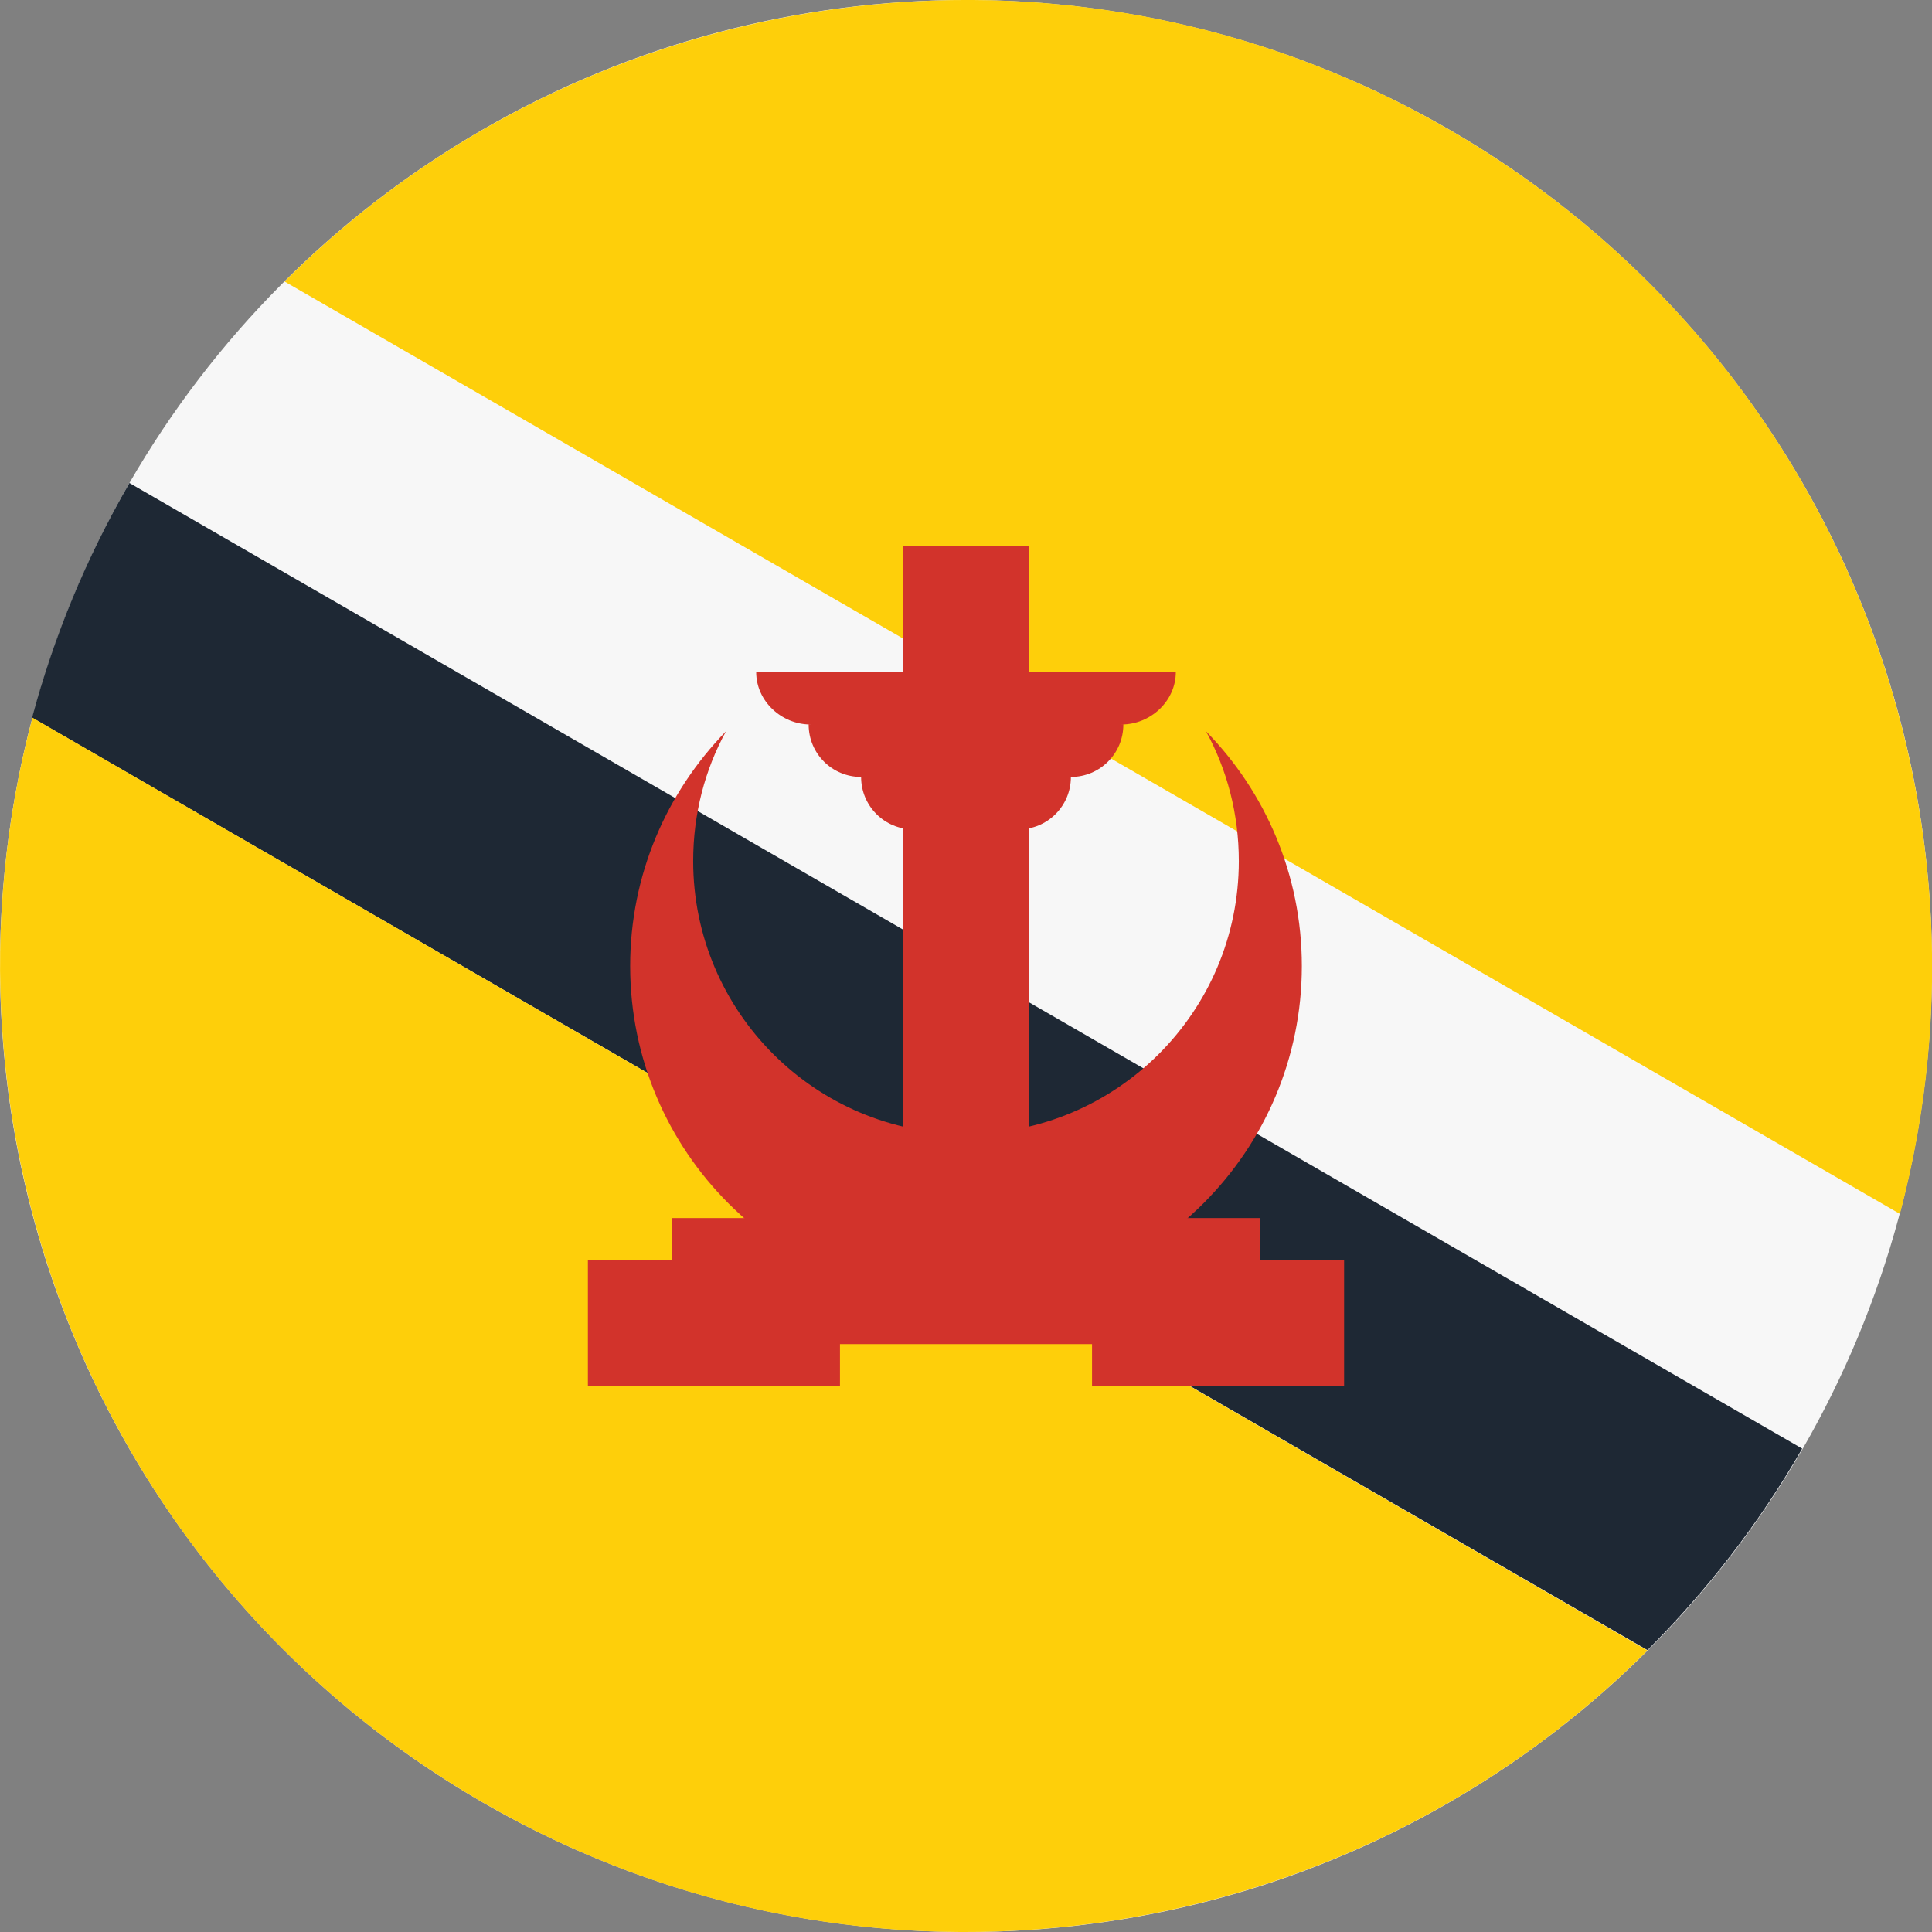 <?xml version="1.0" encoding="utf-8"?>
<!-- Generator: Adobe Illustrator 24.1.0, SVG Export Plug-In . SVG Version: 6.00 Build 0)  -->
<svg version="1.1" id="Layer_1" xmlns="http://www.w3.org/2000/svg" xmlns:xlink="http://www.w3.org/1999/xlink" x="0px" y="0px"
	 viewBox="0 0 512 512" style="enable-background:new 0 0 512 512;" xml:space="preserve">
<rect x="0" y="0" width="512" height="512" fill="#808080" stroke="none"/>
<style type="text/css">
	.st0{fill:#F7F7F7;}
	.st1{fill:#1E2834;}
	.st2{fill:#FECF0A;}
	.st3{fill:#D2332B;}
</style>
<circle class="st0" cx="256" cy="256" r="256"/>
<path class="st1" d="M34.3,128c-11.6,20-20.1,40.9-25.8,62.2l428.1,247.1c15.6-15.6,29.5-33.4,41-53.4L34.3,128z"/>
<g>
	<path class="st2" d="M384,34.3C281.6-24.8,155.3-5.1,75.4,74.6l428.1,247.1C532.5,212.7,486.4,93.5,384,34.3z"/>
	<path class="st2" d="M128,477.7c102.4,59.1,228.7,39.4,308.6-40.3L8.6,190.2C-20.5,299.3,25.6,418.5,128,477.7z"/>
</g>
<g>
	<path class="st3" d="M328.3,228.2c0,39.9-32.4,72.3-72.3,72.3s-72.3-32.4-72.3-72.3c0-12.5,3.1-24.2,8.7-34.4
		c-15.7,16.1-25.4,38-25.4,62.2c0,49.2,39.9,89,89,89s89-39.9,89-89c0-24.2-9.7-46.2-25.4-62.2C325.2,204,328.3,215.7,328.3,228.2z"
		/>
	<rect x="239.3" y="144.7" class="st3" width="33.4" height="166.9"/>
	<path class="st3" d="M311.6,178.1H200.4c0,7.7,6.7,13.9,14.4,13.9h-0.5c0,7.7,6.2,13.9,13.9,13.9c0,7.7,6.2,13.9,13.9,13.9h27.8
		c7.7,0,13.9-6.2,13.9-13.9c7.7,0,13.9-6.2,13.9-13.9h-0.5C304.9,192,311.6,185.8,311.6,178.1z"/>
	<rect x="178.1" y="322.8" class="st3" width="155.8" height="33.4"/>
	<rect x="289.4" y="333.9" class="st3" width="66.8" height="33.4"/>
	<rect x="155.8" y="333.9" class="st3" width="66.8" height="33.4"/>
</g>
</svg>
